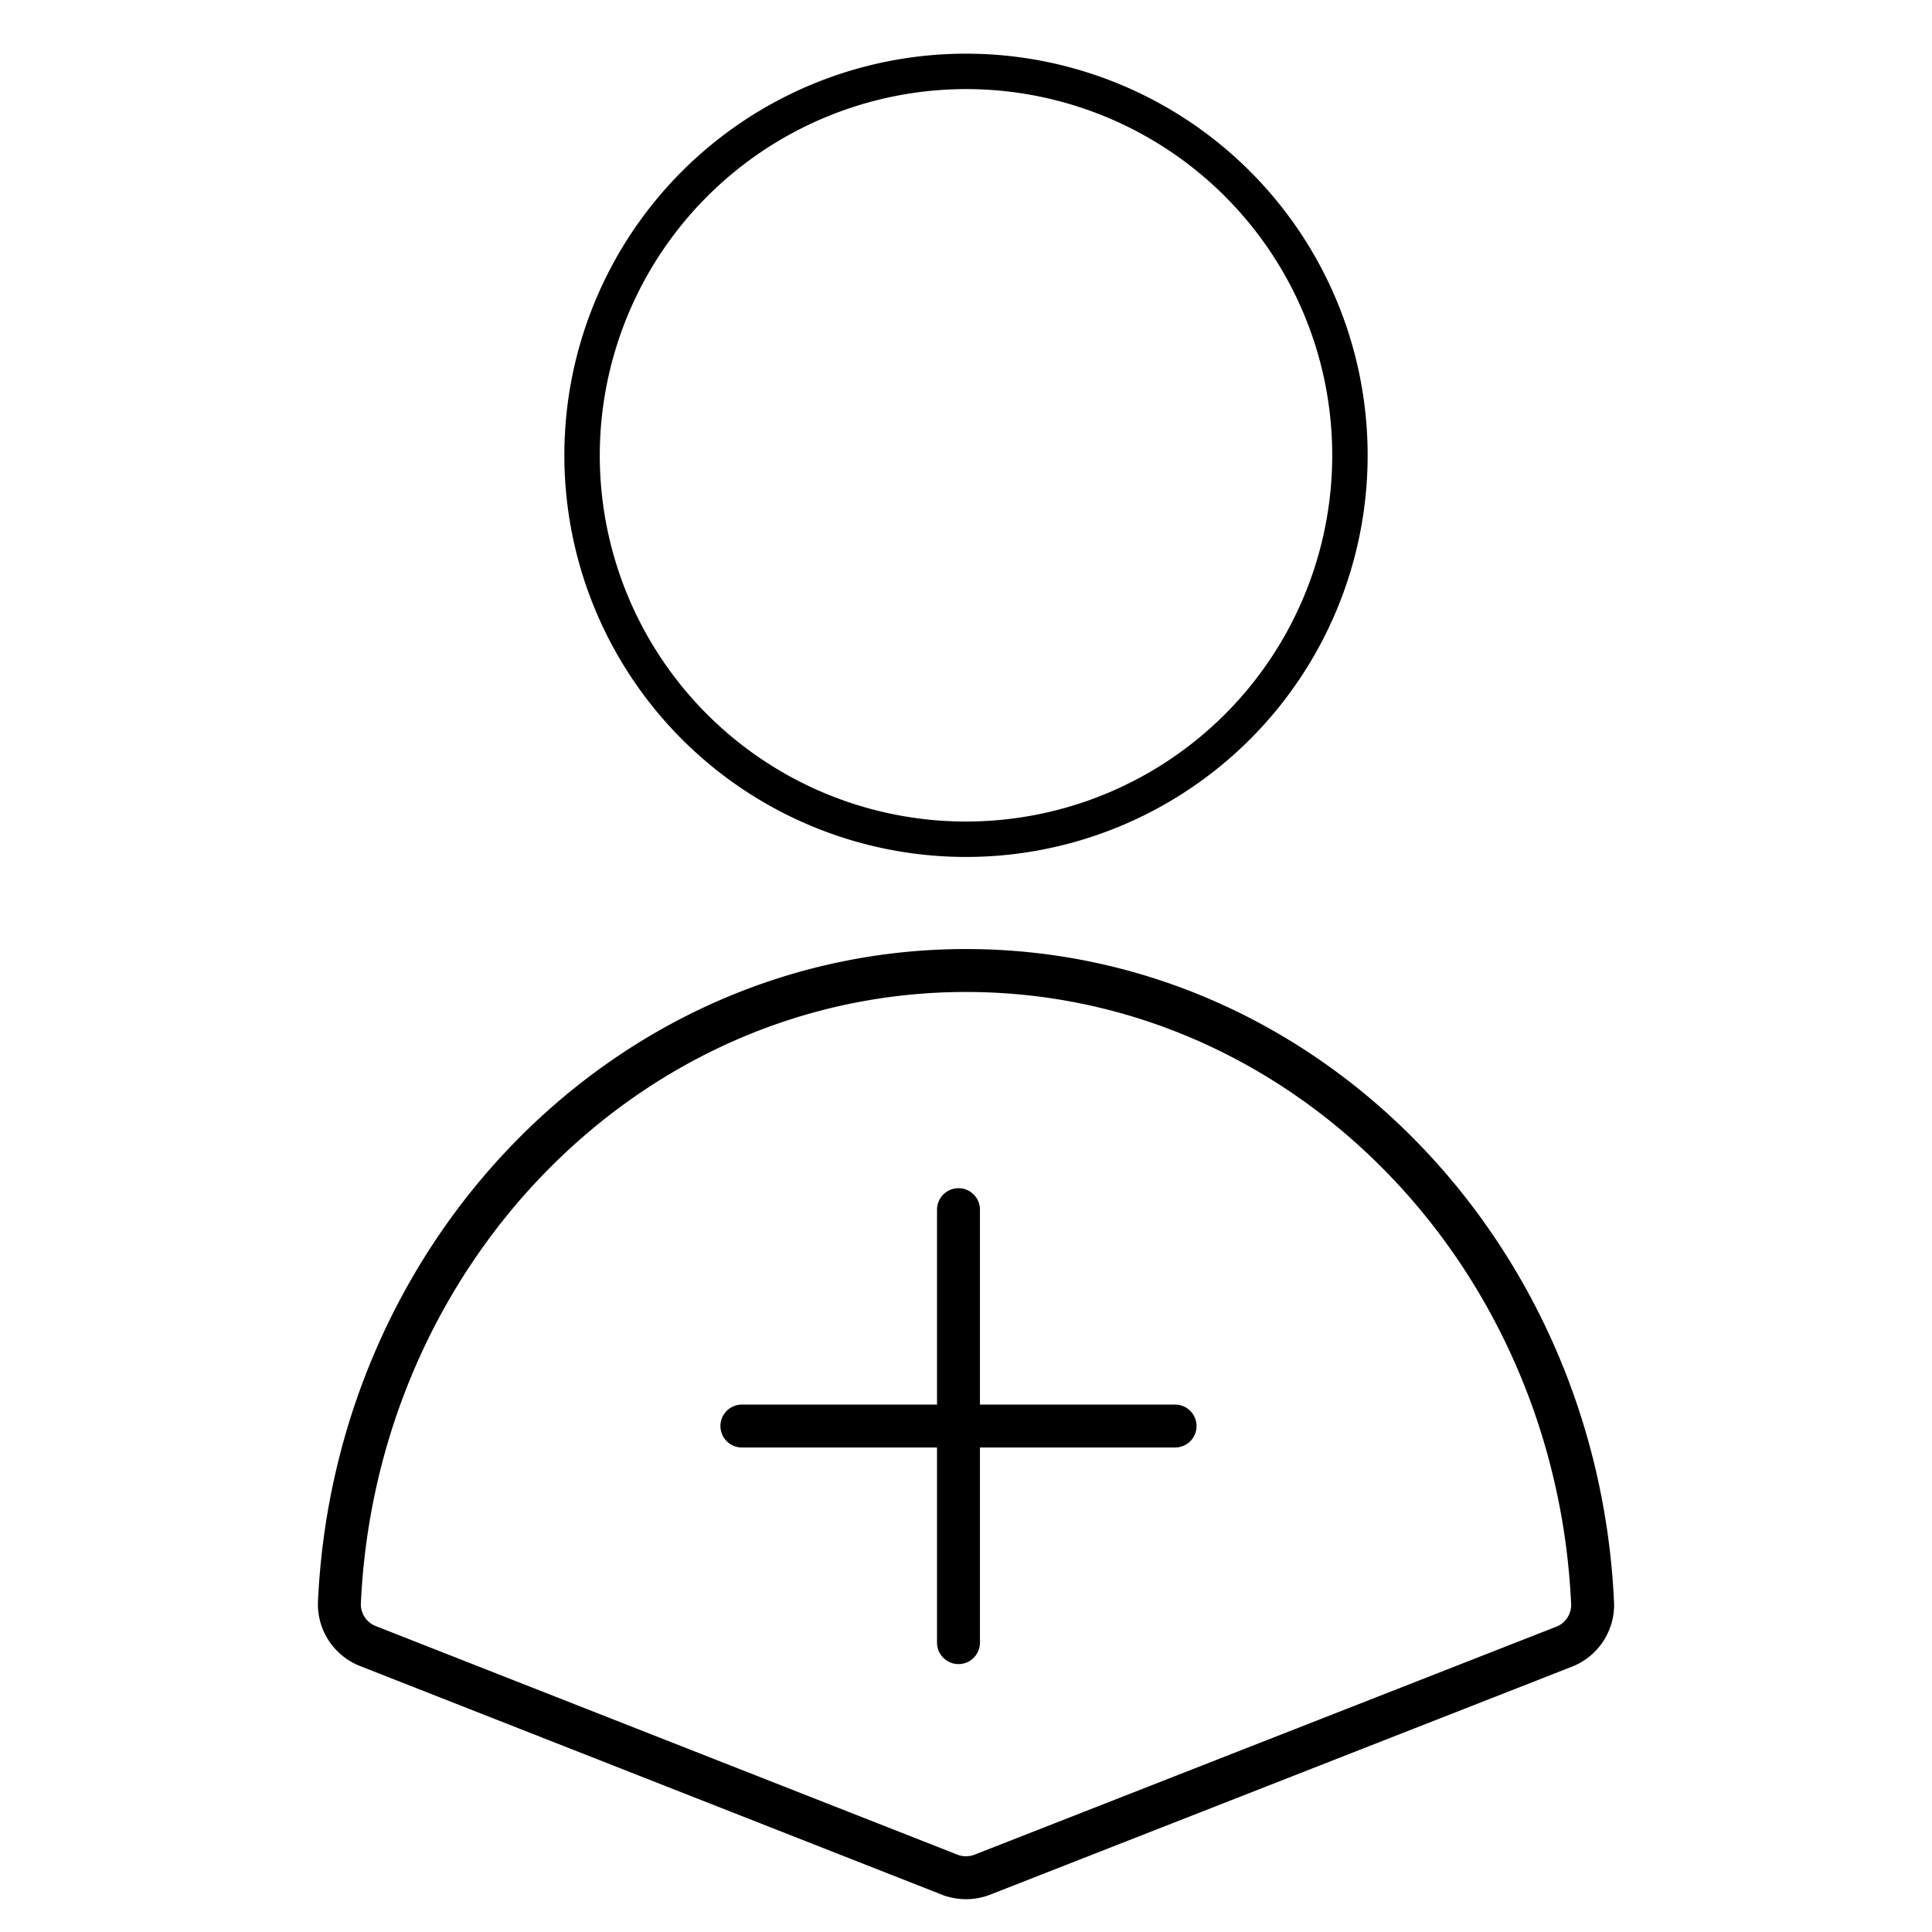 <svg id="Layer_1" data-name="Layer 1" xmlns="http://www.w3.org/2000/svg" viewBox="0 0 90 90"><defs><style>.cls-1,.cls-2{fill:none;stroke:#000;stroke-miterlimit:10;stroke-width:2px;}.cls-2{stroke-linecap:round;}</style></defs><title>Icons_Navvis</title><path d="M45,4.15A17.06,17.06,0,1,1,27.94,21.21h0A17.08,17.08,0,0,1,45,4.15M45,2.5A18.71,18.71,0,1,0,63.71,21.21h0A18.71,18.71,0,0,0,45,2.5Z"/><path class="cls-1" d="M72.86,76.71a2.09,2.09,0,0,0,1.33-2C73.45,58.27,60.67,45.21,45,45.21S16.55,58.28,15.81,74.68a2.09,2.09,0,0,0,1.33,2l27.1,10.65a2.1,2.1,0,0,0,1.52,0Z"/><line class="cls-2" x1="44.65" y1="56.35" x2="44.65" y2="76.52"/><line class="cls-2" x1="34.56" y1="66.43" x2="54.74" y2="66.43"/></svg>